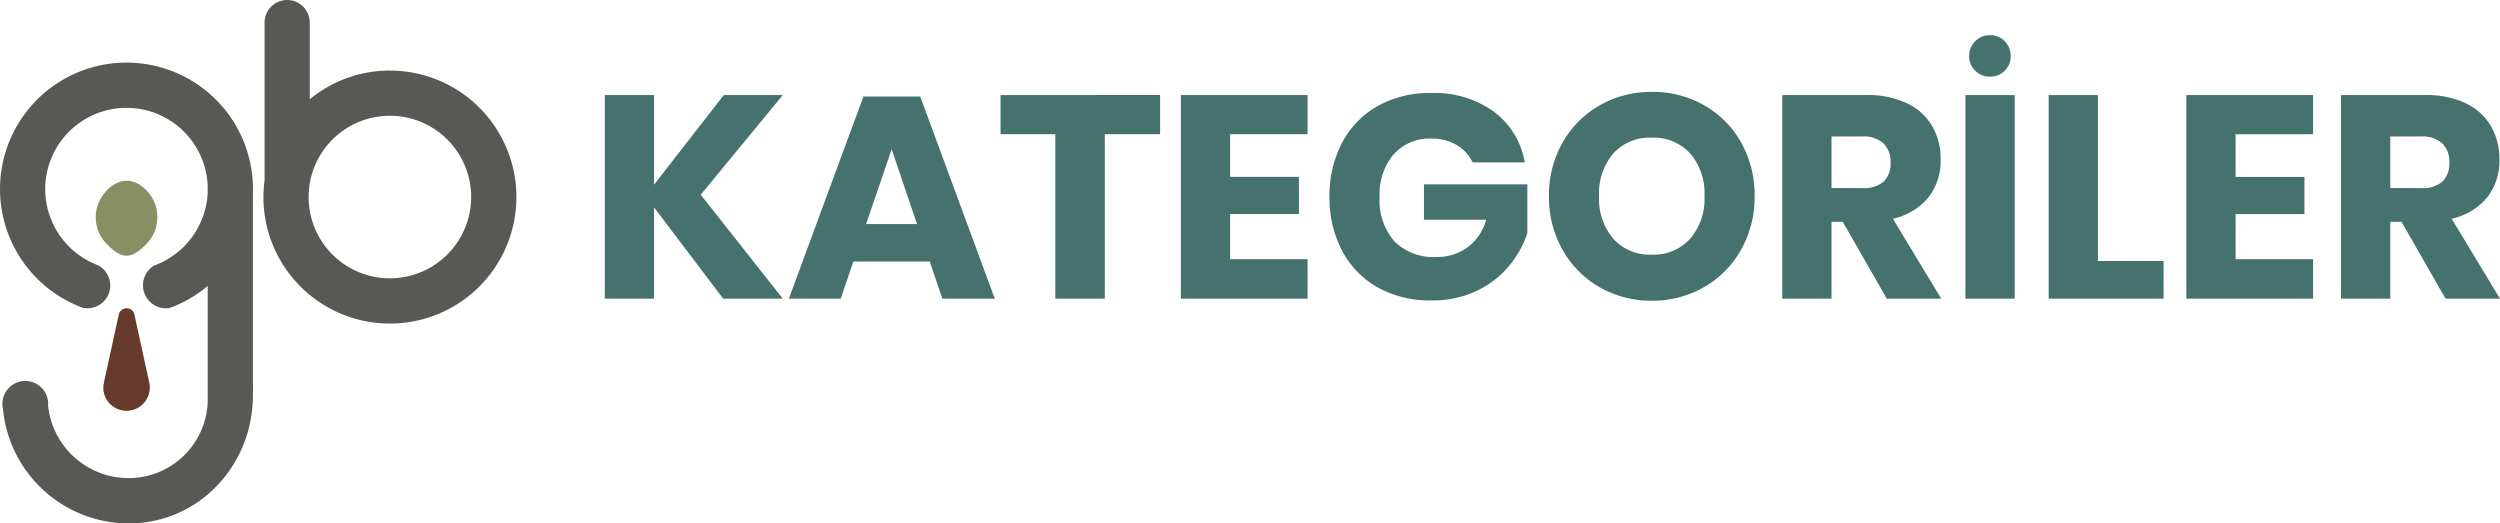 <svg xmlns="http://www.w3.org/2000/svg" width="234.355" height="49.06" viewBox="0 0 234.355 49.06">
  <g id="Group_467" data-name="Group 467" transform="translate(-173.897 -3903)">
    <path id="Path_3223" data-name="Path 3223" d="M10.584-9.747,18.279,0H12.69L6.21-8.559V0H1.593V-19.089H6.21v8.4l6.534-8.4h5.535ZM32.049-3.483H24.894L23.706,0h-4.86l6.993-18.954h5.319L38.151,0H33.237Zm-1.188-3.51-2.376-7.02-2.4,7.02Zm22.788-12.1v3.672H48.465V0H43.821V-15.417h-5.13v-3.672Zm6.561,3.672v4h6.453v3.483H60.21V-3.7h7.263V0H55.593V-19.089h11.88v3.672Zm18.819-3.861a9.534,9.534,0,0,1,5.913,1.755,7.477,7.477,0,0,1,2.889,4.752H82.944A3.768,3.768,0,0,0,81.459-14.4a4.539,4.539,0,0,0-2.4-.608,4.491,4.491,0,0,0-3.51,1.471,5.736,5.736,0,0,0-1.323,3.983,5.83,5.83,0,0,0,1.391,4.185,5.207,5.207,0,0,0,3.955,1.458,4.777,4.777,0,0,0,2.889-.9A4.821,4.821,0,0,0,84.213-7.4H78.381v-3.321h9.693v4.563a9.309,9.309,0,0,1-1.728,3.105A8.9,8.9,0,0,1,83.309-.729a9.619,9.619,0,0,1-4.226.891,10.039,10.039,0,0,1-5.049-1.229A8.416,8.416,0,0,1,70.7-4.509a10.609,10.609,0,0,1-1.174-5.049A10.609,10.609,0,0,1,70.7-14.607a8.44,8.44,0,0,1,3.321-3.442A9.908,9.908,0,0,1,79.029-19.278Zm20.709-.108a9.712,9.712,0,0,1,4.9,1.255,9.147,9.147,0,0,1,3.47,3.483,9.991,9.991,0,0,1,1.269,5.036,9.982,9.982,0,0,1-1.283,5.049,9.217,9.217,0,0,1-3.483,3.5A9.66,9.66,0,0,1,99.738.189a9.66,9.66,0,0,1-4.873-1.256,9.217,9.217,0,0,1-3.483-3.5A9.982,9.982,0,0,1,90.1-9.612a9.908,9.908,0,0,1,1.283-5.036,9.244,9.244,0,0,1,3.483-3.483A9.66,9.66,0,0,1,99.738-19.386Zm0,4.293a4.629,4.629,0,0,0-3.6,1.472A5.74,5.74,0,0,0,94.8-9.612a5.75,5.75,0,0,0,1.337,4,4.608,4.608,0,0,0,3.6,1.485,4.618,4.618,0,0,0,3.591-1.485,5.714,5.714,0,0,0,1.35-4,5.75,5.75,0,0,0-1.337-4A4.608,4.608,0,0,0,99.738-15.093ZM121.77,0l-4.131-7.209h-1.053V0h-4.617V-19.089h7.884a8.511,8.511,0,0,1,3.834.783,5.407,5.407,0,0,1,2.349,2.146,6.149,6.149,0,0,1,.783,3.118A5.543,5.543,0,0,1,125.672-9.5a5.866,5.866,0,0,1-3.335,2L126.873,0Zm-5.184-10.368h2.862a2.883,2.883,0,0,0,2.025-.608,2.345,2.345,0,0,0,.648-1.8,2.38,2.38,0,0,0-.661-1.782,2.772,2.772,0,0,0-2.012-.648h-2.862Zm17.172-8.721V0h-4.617V-19.089Zm-4.266-3.645a1.907,1.907,0,0,1,.567-1.4,1.875,1.875,0,0,1,1.377-.567,1.862,1.862,0,0,1,1.391.567,1.931,1.931,0,0,1,.553,1.4,1.853,1.853,0,0,1-.553,1.364,1.886,1.886,0,0,1-1.391.553,1.9,1.9,0,0,1-1.377-.553A1.831,1.831,0,0,1,129.492-22.734Zm12.069,19.2h6.156V0H136.944V-19.089h4.617Zm12.906-11.88v4h6.453v3.483h-6.453V-3.7h7.263V0H149.85V-19.089h11.88v3.672ZM174.15,0l-4.131-7.209h-1.053V0h-4.617V-19.089h7.884a8.511,8.511,0,0,1,3.834.783,5.407,5.407,0,0,1,2.349,2.146,6.149,6.149,0,0,1,.783,3.118A5.543,5.543,0,0,1,178.051-9.5a5.866,5.866,0,0,1-3.335,2L179.253,0Zm-5.184-10.368h2.862a2.883,2.883,0,0,0,2.025-.608,2.345,2.345,0,0,0,.648-1.8,2.38,2.38,0,0,0-.661-1.782,2.772,2.772,0,0,0-2.011-.648h-2.862Z" transform="translate(229 3931)" fill="#45726e"/>
    <g id="Group_219" data-name="Group 219" transform="translate(-20.922 91.99)">
      <path id="Path_3059" data-name="Path 3059" d="M44.306,169.191V151.409c0-.117.009-.234.009-.351s0-.234-.009-.351v-.1a11.857,11.857,0,1,0-16.663,11.291c.234.108.473.2.712.29a2.263,2.263,0,0,0,.44.047,2.138,2.138,0,0,0,.993-4.032c-.126-.047-.253-.1-.375-.155a7.618,7.618,0,1,1,10.654-7.334v.7a7.64,7.64,0,0,1-4.426,6.57c-.192.089-.389.169-.59.244a2.158,2.158,0,0,0,1.11,4.009,2.061,2.061,0,0,0,.342-.028c.309-.112.618-.239.918-.379a11.838,11.838,0,0,0,2.651-1.686v10.79a7.417,7.417,0,0,1-7.395,7.221,7.589,7.589,0,0,1-7.573-6.814c0-.052.009-.1.009-.155a2.137,2.137,0,0,0-.066-.52v0a2.145,2.145,0,0,0-4.21.281h0a2.063,2.063,0,0,0-.014.244,2.12,2.12,0,0,0,.052.459,11.862,11.862,0,0,0,11.8,10.752,11.371,11.371,0,0,0,8.275-3.545,12.1,12.1,0,0,0,3.32-7.563,2.8,2.8,0,0,0,.033-.393V170.4c0-.131,0-.258.009-.379A6.24,6.24,0,0,0,44.306,169.191Z" transform="translate(174.22 3677.673)" fill="#585955"/>
      <path id="Path_3060" data-name="Path 3060" d="M216.215,376.275a3.6,3.6,0,0,1,.45,5.61c-1.33,1.33-2.182,1.316-3.5,0a3.555,3.555,0,0,1-.852-4.009c.67-1.5,2.332-2.693,3.906-1.6Z" transform="translate(-8.231 3452.105)" fill="#898f65"/>
      <path id="Path_3061" data-name="Path 3061" d="M230.264,631.633l1.4,6.411a2.181,2.181,0,0,1-4.262.927,2.211,2.211,0,0,1,0-.927l1.4-6.411a.755.755,0,0,1,1.47,0Z" transform="translate(-22.847 3208.857)" fill="#653a2b"/>
      <path id="Path_3062" data-name="Path 3062" d="M559.753,20.613a11.8,11.8,0,0,0-7.512,2.693V16.117a2.117,2.117,0,0,0-4.234,0V30.9a11.632,11.632,0,0,0-.108,1.574,11.858,11.858,0,1,0,11.853-11.858Zm0,19.477a7.619,7.619,0,1,1,7.62-7.619A7.629,7.629,0,0,1,559.753,40.09Z" transform="translate(-328.386 3797.01)" fill="#585955"/>
    </g>
  </g>
</svg>
